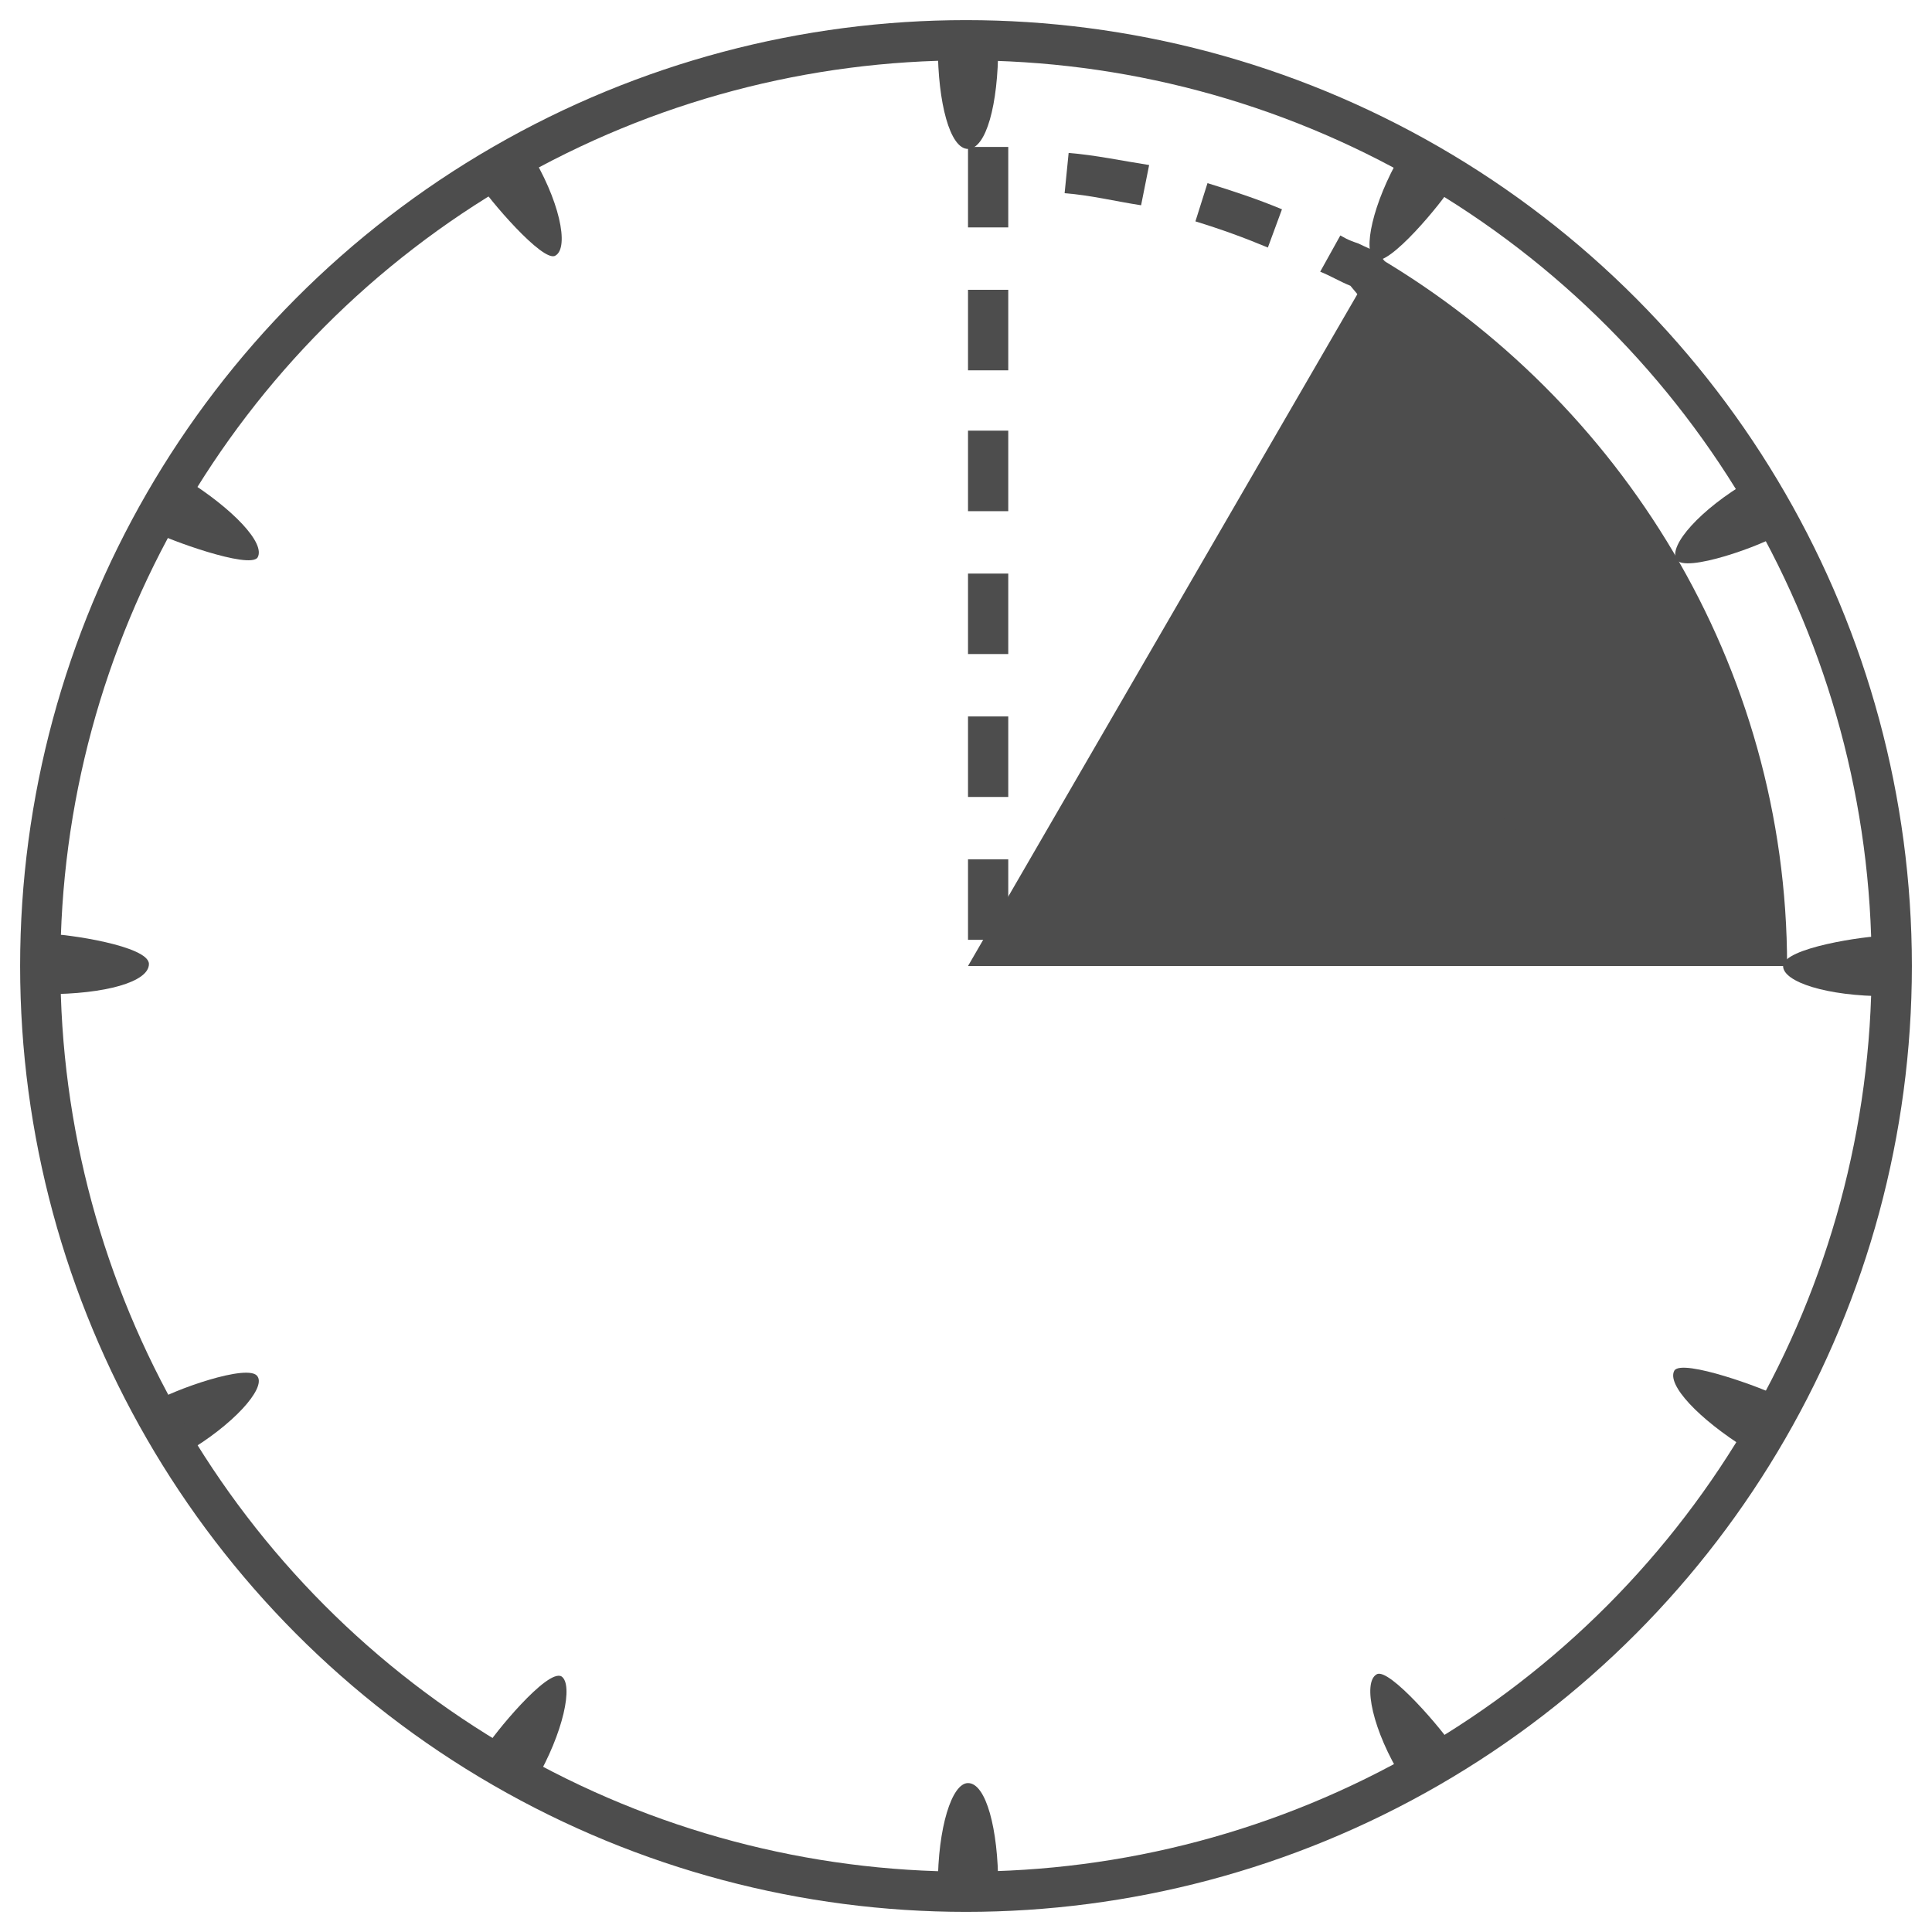 <?xml version="1.0" encoding="utf-8"?>
<!-- Generator: Adobe Illustrator 18.0.0, SVG Export Plug-In . SVG Version: 6.00 Build 0)  -->
<!DOCTYPE svg PUBLIC "-//W3C//DTD SVG 1.1//EN" "http://www.w3.org/Graphics/SVG/1.1/DTD/svg11.dtd">
<svg version="1.1" id="Layer_1" xmlns="http://www.w3.org/2000/svg" xmlns:xlink="http://www.w3.org/1999/xlink" x="0px" y="0px"
	 width="96px" height="96px" viewBox="0 0 96 96" enable-background="new 0 0 96 96" xml:space="preserve">
<g id="Layer_1_1_">
</g>
<g id="Isolation_Mode">
	<g>
		<g>
			<path fill="#4D4D4D" d="M2.3,46.4c1,0,5.1,0.6,5.1,1.5s-2.2,1.5-5.1,1.5"/>
			<path fill="#4D4D4D" d="M49.6,93.7c0-2.8-0.6-5.1-1.5-5.1c-0.8,0-1.5,2.2-1.5,5.1"/>
			<path fill="#4D4D4D" d="M9.2,72.2c2.4-1.4,4-3.2,3.6-3.8c-0.4-0.7-4.3,0.7-5.2,1.3"/>
			<path fill="#4D4D4D" d="M26.6,88.5c1.4-2.4,1.9-4.8,1.3-5.2c-0.7-0.4-3.4,2.9-3.8,3.6"/>
			<path fill="#4D4D4D" d="M93.7,46.5c-1,0-5.1,0.6-5.1,1.5c0,0.8,2.2,1.5,5.1,1.5"/>
			<path fill="#4D4D4D" d="M88.4,69.4c-0.7-0.4-4.8-1.9-5.2-1.3c-0.4,0.7,1.2,2.4,3.6,3.9"/>
			<path fill="#4D4D4D" d="M72.2,86.8c-0.4-0.7-3.2-4-3.8-3.6c-0.7,0.4-0.2,2.8,1.3,5.2"/>
			<path fill="#4D4D4D" d="M46.6,2.3c0,2.8,0.6,5.1,1.5,5.1s1.5-2.2,1.5-5.1"/>
			<path fill="#4D4D4D" d="M7.6,26.4c0.7,0.4,4.8,1.9,5.2,1.3c0.4-0.7-1.2-2.4-3.6-3.9"/>
			<path fill="#4D4D4D" d="M23.8,9.1c0.4,0.7,3.2,4,3.8,3.6c0.7-0.4,0.2-2.8-1.3-5.2"/>
			<path fill="#4D4D4D" d="M86.9,23.9c-2.4,1.4-4,3.2-3.6,3.9c0.4,0.7,4.3-0.7,5.2-1.3"/>
			<path fill="#4D4D4D" d="M69.6,7.7c-1.4,2.4-1.9,4.8-1.3,5.2c0.7,0.4,3.4-2.9,3.8-3.6"/>
			<path fill="#4D4D4D" d="M68.5,12.8L48.1,48h40.7C88.8,33,80.5,19.9,68.5,12.8z"/>
			<g>
				<path fill="#4D4D4D" d="M48.1,7.3v4h2V7.6V7.3l0,0l0,0C49.4,7.3,48.7,7.3,48.1,7.3L48.1,7.3z M50.1,14.4h-2v4h2V14.4L50.1,14.4z
					 M50.1,21.4h-2v4h2V21.4L50.1,21.4z M50.1,28.5h-2v4h2V28.5L50.1,28.5z M50.1,35.6h-2v4h2V35.6L50.1,35.6z M50.1,42.7h-2v4H50
					v1.2h4v-2h-3.9L50.1,42.7L50.1,42.7z M61.1,46h-4v2h4V46L61.1,46z M68.2,46h-4v2h4V46L68.2,46z M71.9,42.1L69,45l1.5,1.4
					l2.5-2.8l0,0l0,0l0,0l0,0l0,0l0,0l0,0l0,0l0,0l0,0l0,0l0,0l0,0l0,0l0,0l0,0l0,0l0,0l0,0l0,0l0,0l0,0l0,0l0,0l0,0l0,0
					c0.1-0.1,0.1-0.1,0.1-0.1L71.9,42.1L71.9,42.1z M76.7,36.9l-2.8,3l1.5,1.4l2.8-3L76.7,36.9L76.7,36.9z M80.4,27.7L78.8,29
					l2.4,3.1l-2.5,2.6l1.5,1.4l2.8-3l-1.3-1.2l1.3-1L80.4,27.7L80.4,27.7z M76,22.2l-1.6,1.3l2.5,3.2l1.6-1.3L76,22.2L76,22.2z
					 M71.5,16.7L70,18l2.5,3.2l1.6-1.3L71.5,16.7L71.5,16.7z M66.6,11.7l-1,1.8c0.5,0.2,1,0.5,1.5,0.7l1,1.2l1.6-1.3l-1.2-1.5l0,0
					l0,0l0,0l0,0l0,0l0,0l0,0l0,0l0,0l0,0l0,0l0,0l0,0l0,0l0,0l0,0l0,0l0,0l0,0l0,0l0,0c-0.3-0.2-0.6-0.3-1-0.5l0,0l0,0l0,0l0,0l0,0
					l0,0l0,0l0,0l0,0l0,0l0,0l0,0l0,0l0,0l0,0l0,0l0,0l0,0l0,0l0,0l0,0l0,0l0,0l0,0l0,0l0,0l0,0l0,0l0,0l0,0l0,0l0,0l0,0l0,0l0,0
					l0,0l0,0l0,0l0,0l0,0l0,0l0,0l0,0l0,0l0,0l0,0l0,0l0,0l0,0l0,0l0,0l0,0C66.9,11.9,66.8,11.8,66.6,11.7L66.6,11.7z M60,9.1
					L59.4,11c1.3,0.4,2.4,0.8,3.6,1.3l0.7-1.9C62.5,9.9,61.3,9.5,60,9.1L60,9.1z M53.1,7.6l-0.2,2c1.3,0.1,2.5,0.4,3.8,0.6l0.4-2
					C55.8,8,54.4,7.7,53.1,7.6L53.1,7.6z"/>
			</g>
		</g>
	</g>
</g>
<circle fill="none" stroke="#4D4D4D" stroke-width="2" stroke-miterlimit="10" cx="48" cy="48" r="46"/>
</svg>
